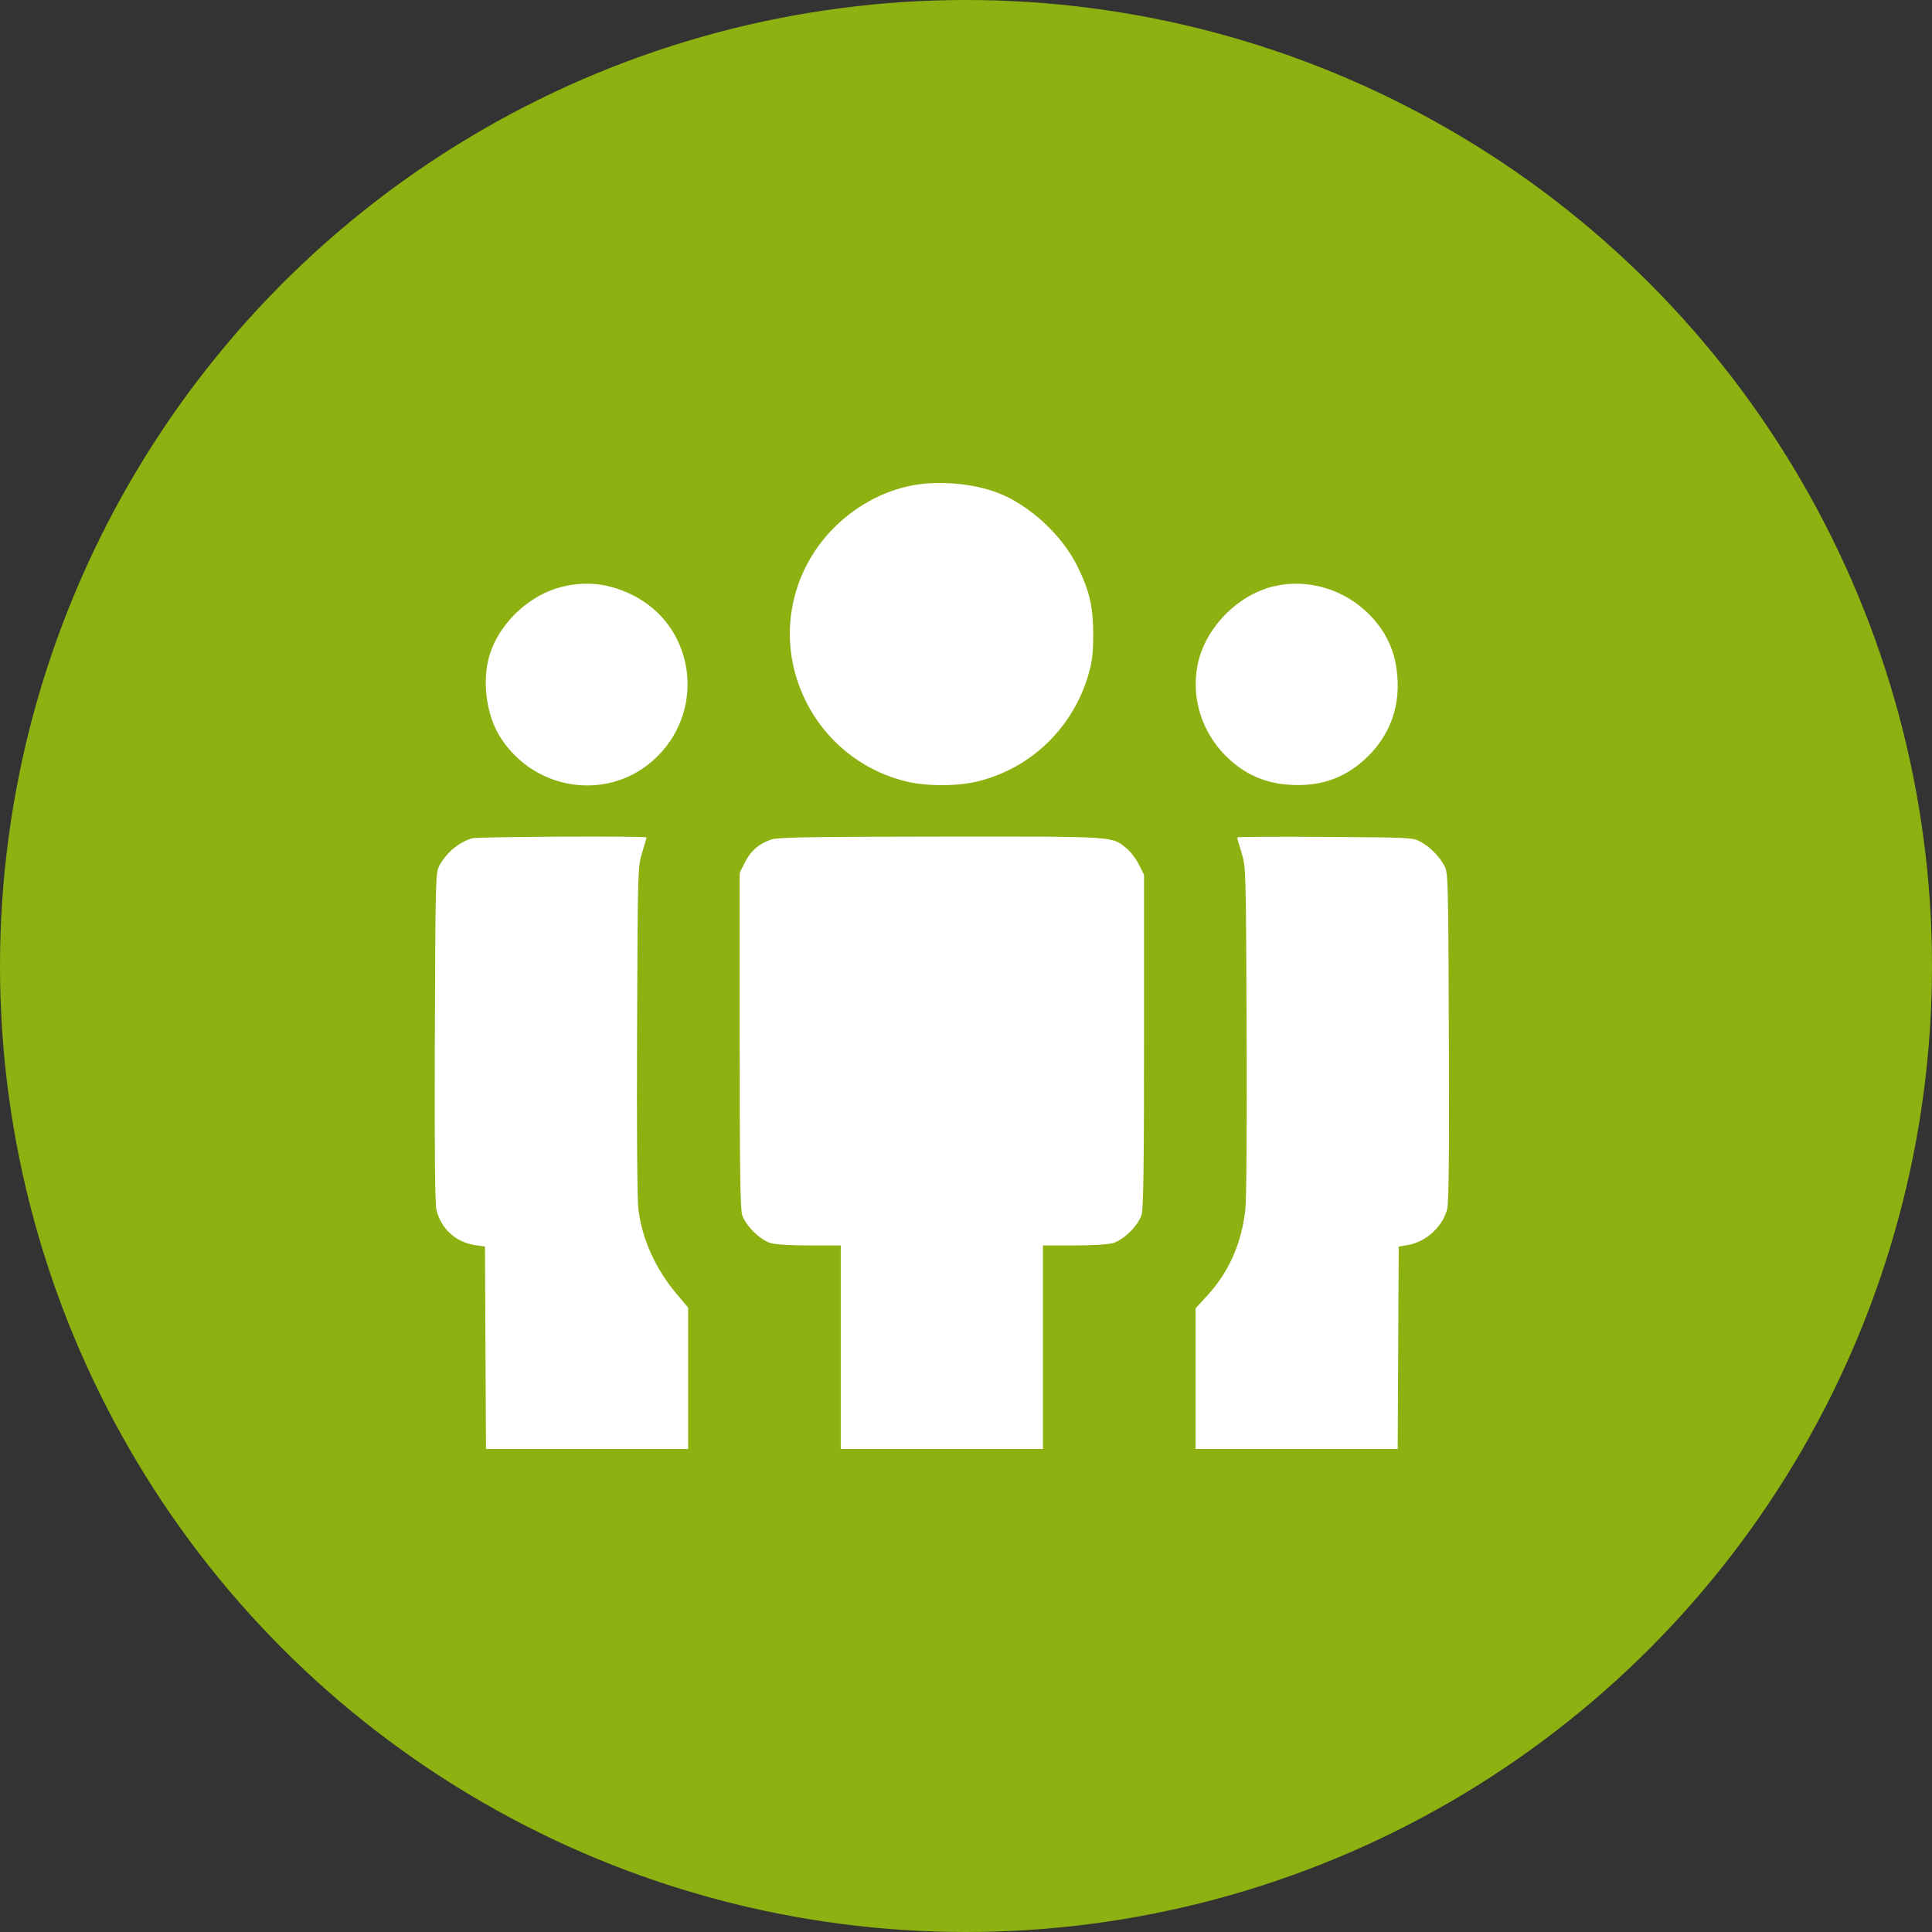 <svg width="40" height="40" viewBox="0 0 40 40" fill="none" xmlns="http://www.w3.org/2000/svg">
<rect x="0" y="0" width="40" height="40" fill="#333333" stroke="none"/>
<circle cx="20" cy="20" r="20" fill="#8CB110"/>
<path fill-rule="evenodd" clip-rule="evenodd" d="M18.843 10.058C17.852 10.267 16.985 10.989 16.592 11.931C15.858 13.688 16.878 15.704 18.737 16.173C19.178 16.284 19.822 16.284 20.263 16.173C21.365 15.895 22.23 15.048 22.542 13.941C22.613 13.691 22.634 13.508 22.634 13.146C22.634 12.562 22.558 12.232 22.305 11.721C21.984 11.075 21.32 10.461 20.665 10.206C20.146 10.003 19.392 9.942 18.843 10.058ZM11.646 12.147C10.917 12.323 10.27 12.966 10.106 13.677C9.988 14.187 10.089 14.835 10.351 15.252C11.078 16.409 12.66 16.608 13.61 15.661C14.633 14.643 14.362 12.933 13.08 12.312C12.601 12.079 12.143 12.027 11.646 12.147ZM26.367 12.14C25.616 12.322 24.955 13 24.798 13.751C24.655 14.436 24.877 15.156 25.389 15.661C25.796 16.063 26.27 16.253 26.869 16.254C27.406 16.255 27.847 16.089 28.24 15.736C28.697 15.328 28.939 14.792 28.938 14.195C28.937 13.594 28.747 13.122 28.343 12.716C27.825 12.194 27.062 11.972 26.367 12.14ZM9.774 17.356C9.492 17.442 9.239 17.655 9.091 17.932C9.019 18.068 9.014 18.25 9.003 21.471C8.995 23.833 9.005 24.922 9.036 25.05C9.132 25.443 9.442 25.723 9.845 25.78L10.041 25.808L10.051 27.904L10.062 30H12.154H14.247V28.536V27.071L14.023 26.807C13.577 26.283 13.294 25.66 13.218 25.04C13.192 24.829 13.181 23.431 13.19 21.327C13.203 17.979 13.204 17.95 13.294 17.656C13.344 17.493 13.385 17.351 13.385 17.339C13.385 17.305 9.887 17.322 9.774 17.356ZM15.98 17.378C15.725 17.458 15.542 17.614 15.421 17.857L15.314 18.071V21.525C15.314 24.128 15.326 25.021 15.364 25.148C15.43 25.369 15.733 25.671 15.955 25.736C16.056 25.766 16.379 25.786 16.765 25.786H17.407V27.893V30H19.5H21.593V27.893V25.786H22.234C22.62 25.786 22.943 25.766 23.045 25.736C23.267 25.671 23.57 25.369 23.636 25.148C23.673 25.021 23.686 24.132 23.686 21.545V18.111L23.579 17.899C23.521 17.782 23.407 17.631 23.325 17.565C23.016 17.31 23.135 17.318 19.482 17.321C16.828 17.323 16.12 17.335 15.98 17.378ZM25.614 17.337C25.614 17.35 25.655 17.493 25.705 17.656C25.796 17.95 25.796 17.979 25.81 21.321C25.818 23.332 25.807 24.833 25.783 25.044C25.704 25.75 25.443 26.335 24.989 26.831L24.753 27.088V28.544V30H26.845H28.938L28.948 27.905L28.959 25.809L29.138 25.779C29.52 25.713 29.858 25.411 29.96 25.042C29.996 24.911 30.006 23.992 29.997 21.471C29.986 18.25 29.981 18.068 29.909 17.932C29.802 17.732 29.604 17.531 29.41 17.427C29.25 17.341 29.202 17.338 27.43 17.327C26.432 17.32 25.614 17.325 25.614 17.337Z" fill="white"/>
</svg>
